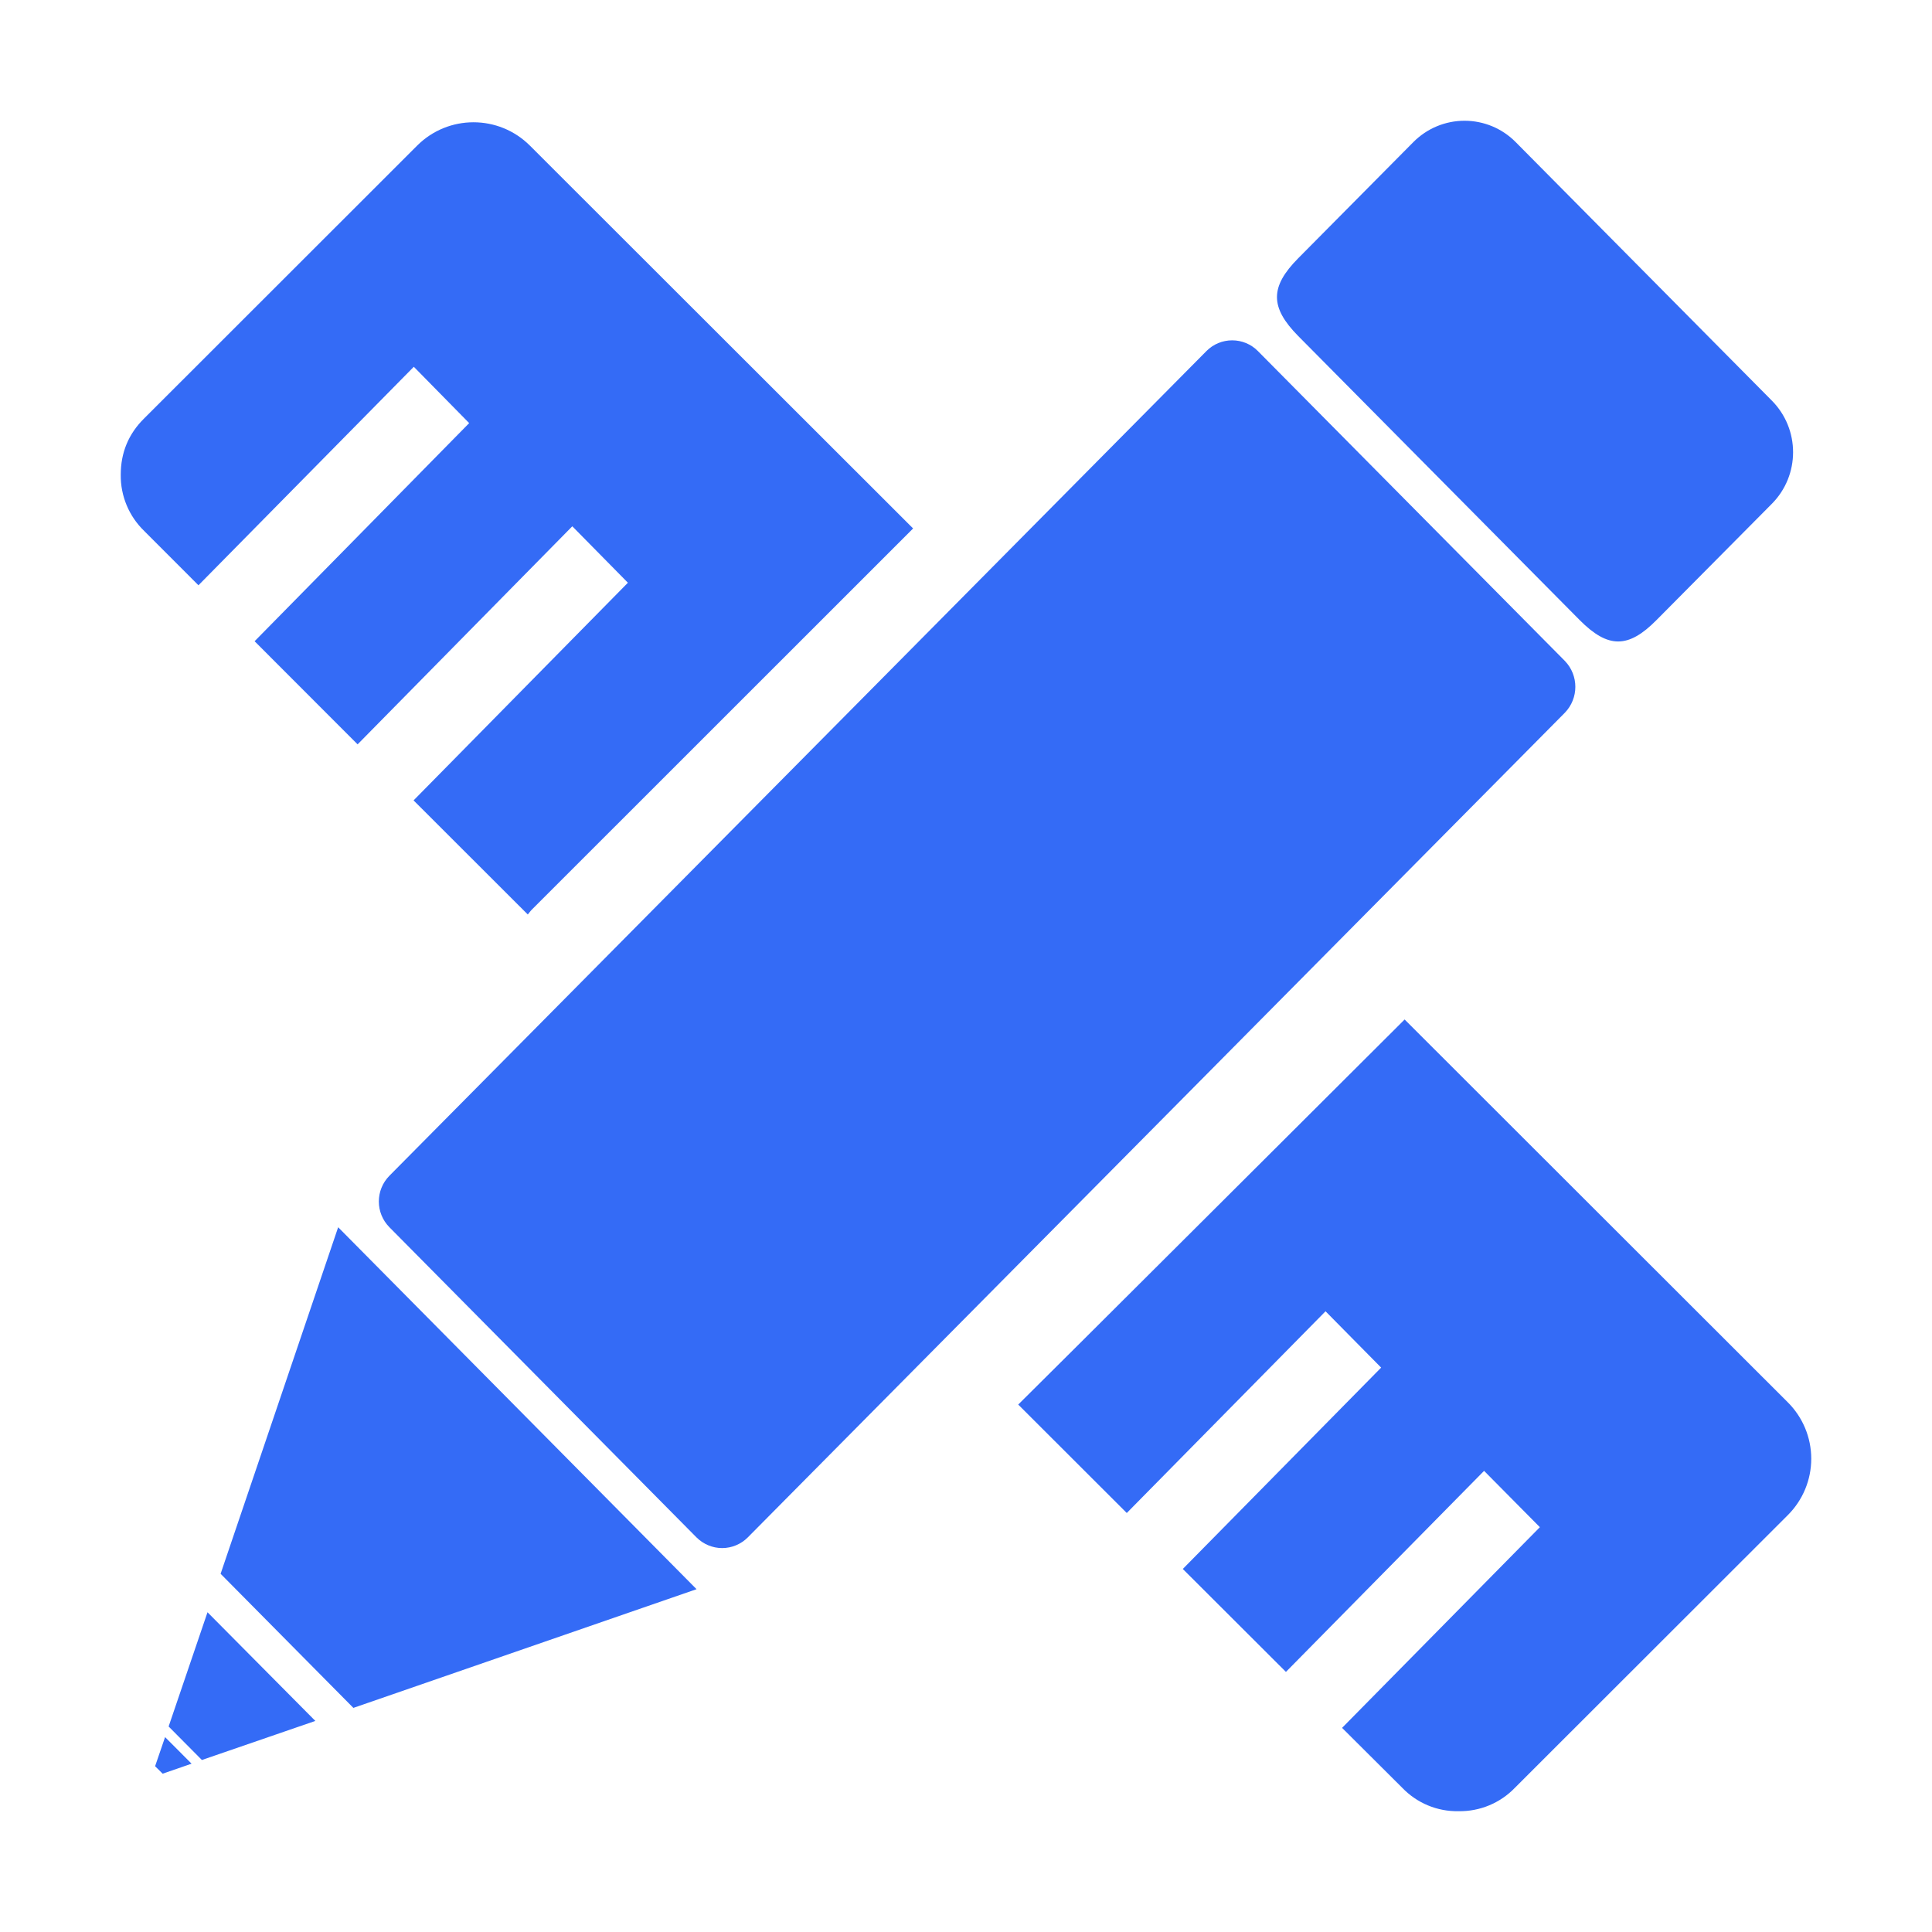 <!--?xml version="1.0" encoding="UTF-8"?-->
<svg width="32px" height="32px" viewBox="0 0 32 32" version="1.1" xmlns="http://www.w3.org/2000/svg" xmlns:xlink="http://www.w3.org/1999/xlink">
    <title>880.设计</title>
    <g id="880.设计" stroke="none" stroke-width="1" fill="none" fill-rule="evenodd">
        <g id="编组" transform="translate(2, 2)" fill="#000000" fill-rule="nonzero">
            <path d="M25.437,8.27 C24.97,8.743 24.634,8.743 24.164,8.27 L19.501,3.564 C19.034,3.09 19.034,2.751 19.501,2.279 L21.409,0.354 C21.634,0.127 21.939,2.15878538e-16 22.257,2.15878538e-16 C22.576,2.15878538e-16 22.881,0.127 23.105,0.354 L27.345,4.633 C27.817,5.107 27.817,5.873 27.345,6.347 L25.437,8.27 L25.437,8.27 Z M23.919,9.805 L10.385,23.465 C10.273,23.577 10.12,23.641 9.961,23.641 C9.802,23.641 9.65,23.577 9.537,23.465 L4.451,18.328 C4.216,18.091 4.216,17.71 4.451,17.473 L17.984,3.813 C18.096,3.7 18.249,3.637 18.409,3.637 C18.568,3.637 18.721,3.7 18.833,3.813 L23.92,8.948 C24.15,9.187 24.15,9.565 23.92,9.804 L23.919,9.805 Z M6.742,13.147 L4.85,11.257 L8.4,7.652 L7.479,6.717 L3.923,10.329 L2.217,8.621 L5.771,5.008 L4.854,4.075 L1.287,7.694 L0.389,6.795 C0.136,6.551 -0.005,6.213 0,5.862 C0,5.496 0.129,5.185 0.389,4.929 L4.908,0.413 C5.424,-0.104 6.261,-0.104 6.778,0.413 L13.124,6.753 L6.814,13.061 C6.787,13.087 6.767,13.117 6.742,13.147 Z M1.173,27.212 L0.694,27.378 L0.569,27.254 L0.734,26.772 L1.173,27.212 Z M1.437,24.704 L3.223,26.504 L1.344,27.151 L0.793,26.596 L1.437,24.704 Z M1.654,24.067 L3.601,18.327 L9.537,24.322 L3.853,26.288 L1.654,24.067 L1.654,24.067 Z M21.265,14.886 L27.611,21.226 C27.86,21.474 28,21.81 28,22.161 C28,22.512 27.86,22.848 27.611,23.096 L23.094,27.609 C22.85,27.864 22.511,28.005 22.158,27.999 C21.806,28.006 21.468,27.865 21.224,27.61 L20.229,26.619 L23.505,23.295 L22.581,22.362 L19.299,25.692 L17.591,23.987 L20.876,20.652 L19.955,19.719 L16.663,23.06 L14.865,21.264 C14.896,21.239 21.265,14.886 21.265,14.886 L21.265,14.886 Z" id="形状" fill="#346bf6"></path>
        </g>
    </g>
</svg>